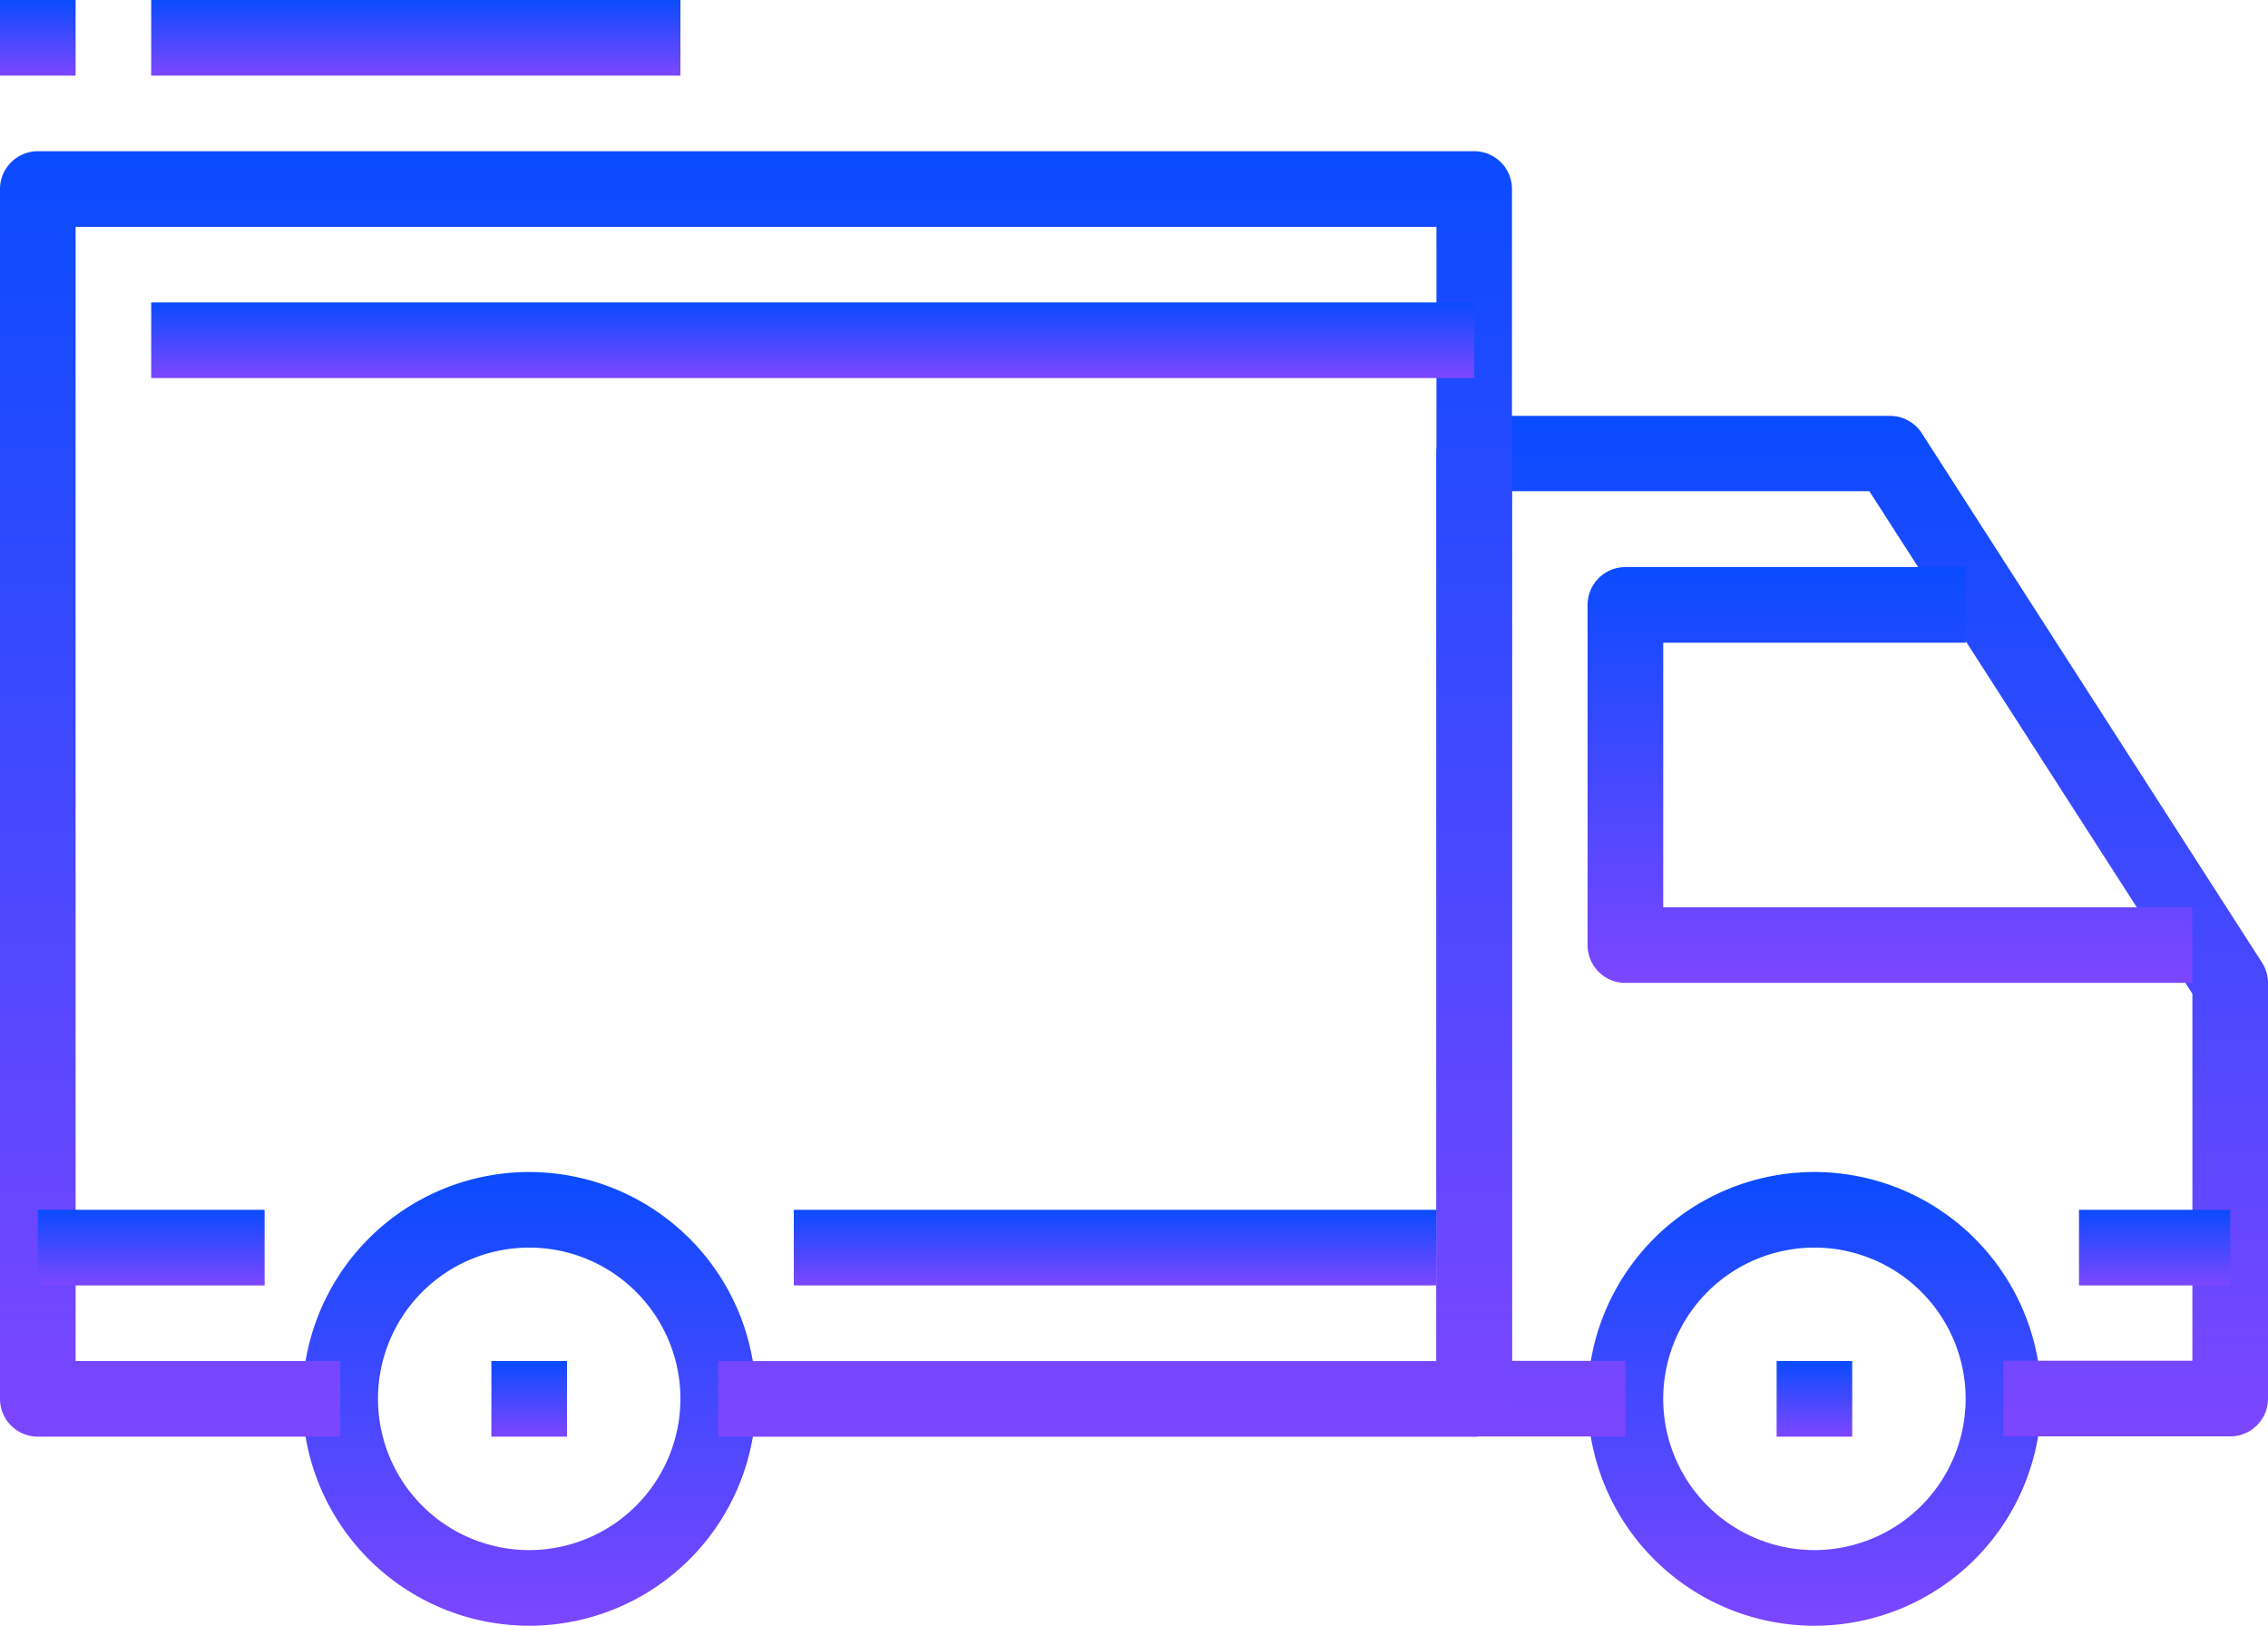 <svg xmlns="http://www.w3.org/2000/svg" xmlns:xlink="http://www.w3.org/1999/xlink" width="64.165" height="45.985" viewBox="0 0 64.165 45.985">
  <defs>
    <linearGradient id="linear-gradient" x1="0.5" x2="0.5" y2="1" gradientUnits="objectBoundingBox">
      <stop offset="0" stop-color="#0a4bff"/>
      <stop offset="1" stop-color="#7d46ff"/>
    </linearGradient>
  </defs>
  <g id="truck_1_" data-name="truck (1)" transform="translate(0)">
    <g id="Group_61" data-name="Group 61" transform="translate(8.555 33.152)">
      <g id="Group_60" data-name="Group 60">
        <path id="Path_244" data-name="Path 244" d="M74.684,337.067a6.417,6.417,0,1,0,6.417,6.417A6.423,6.423,0,0,0,74.684,337.067Zm0,10.694a4.278,4.278,0,1,1,4.278-4.278A4.282,4.282,0,0,1,74.684,347.761Z" transform="translate(-68.267 -337.067)" fill="url(#linear-gradient)"/>
      </g>
    </g>
    <g id="Group_63" data-name="Group 63" transform="translate(44.916 33.152)">
      <g id="Group_62" data-name="Group 62">
        <path id="Path_245" data-name="Path 245" d="M364.817,337.067a6.417,6.417,0,1,0,6.417,6.417A6.423,6.423,0,0,0,364.817,337.067Zm0,10.694a4.278,4.278,0,1,1,4.278-4.278A4.282,4.282,0,0,1,364.817,347.761Z" transform="translate(-358.4 -337.067)" fill="url(#linear-gradient)"/>
      </g>
    </g>
    <g id="Group_65" data-name="Group 65" transform="translate(40.638 11.764)">
      <g id="Group_64" data-name="Group 64" transform="translate(0 0)">
        <path id="Path_246" data-name="Path 246" d="M347.624,181.863,338,166.891a1.07,1.07,0,0,0-.9-.491H325.336a1.069,1.069,0,0,0-1.069,1.069V194.2a1.068,1.068,0,0,0,1.069,1.069h4.278v-2.139h-3.208v-24.6h10.11l9.139,14.217v10.38h-5.347v2.139h6.417a1.068,1.068,0,0,0,1.069-1.069V182.441A1.067,1.067,0,0,0,347.624,181.863Z" transform="translate(-324.267 -166.4)" fill="url(#linear-gradient)"/>
      </g>
    </g>
    <g id="Group_67" data-name="Group 67" transform="translate(44.916 16.041)">
      <g id="Group_66" data-name="Group 66">
        <path id="Path_247" data-name="Path 247" d="M360.54,210.158v-7.486H369.1v-2.139H359.47A1.069,1.069,0,0,0,358.4,201.6v9.625a1.068,1.068,0,0,0,1.069,1.069h16.041v-2.139H360.54Z" transform="translate(-358.401 -200.533)" fill="url(#linear-gradient)"/>
      </g>
    </g>
    <g id="Group_69" data-name="Group 69" transform="translate(0 4.278)">
      <g id="Group_68" data-name="Group 68" transform="translate(0 0)">
        <path id="Path_248" data-name="Path 248" d="M41.707,106.667H1.069A1.07,1.07,0,0,0,0,107.736v34.221a1.069,1.069,0,0,0,1.069,1.069H9.625v-2.139H2.139V108.806h38.5v32.083H20.319v2.139H41.707a1.068,1.068,0,0,0,1.069-1.069V107.736A1.069,1.069,0,0,0,41.707,106.667Z" transform="translate(0 -106.667)" fill="url(#linear-gradient)"/>
      </g>
    </g>
    <g id="Group_71" data-name="Group 71" transform="translate(1.069 34.221)">
      <g id="Group_70" data-name="Group 70" transform="translate(0 0)">
        <rect id="Rectangle_46" data-name="Rectangle 46" width="6.417" height="2.139" fill="url(#linear-gradient)"/>
      </g>
    </g>
    <g id="Group_73" data-name="Group 73" transform="translate(22.458 34.221)">
      <g id="Group_72" data-name="Group 72" transform="translate(0 0)">
        <rect id="Rectangle_47" data-name="Rectangle 47" width="18.18" height="2.139" fill="url(#linear-gradient)"/>
      </g>
    </g>
    <g id="Group_75" data-name="Group 75" transform="translate(58.818 34.221)">
      <g id="Group_74" data-name="Group 74" transform="translate(0 0)">
        <rect id="Rectangle_48" data-name="Rectangle 48" width="4.278" height="2.139" fill="url(#linear-gradient)"/>
      </g>
    </g>
    <g id="Group_77" data-name="Group 77" transform="translate(4.278 8.555)">
      <g id="Group_76" data-name="Group 76" transform="translate(0 0)">
        <rect id="Rectangle_49" data-name="Rectangle 49" width="37.43" height="2.139" fill="url(#linear-gradient)"/>
      </g>
    </g>
    <g id="Group_79" data-name="Group 79" transform="translate(13.902 38.499)">
      <g id="Group_78" data-name="Group 78">
        <rect id="Rectangle_50" data-name="Rectangle 50" width="2.139" height="2.139" fill="url(#linear-gradient)"/>
      </g>
    </g>
    <g id="Group_81" data-name="Group 81" transform="translate(50.263 38.499)">
      <g id="Group_80" data-name="Group 80">
        <rect id="Rectangle_51" data-name="Rectangle 51" width="2.139" height="2.139" fill="url(#linear-gradient)"/>
      </g>
    </g>
    <g id="Group_83" data-name="Group 83" transform="translate(4.278 0)">
      <g id="Group_82" data-name="Group 82" transform="translate(0 0)">
        <rect id="Rectangle_52" data-name="Rectangle 52" width="14.972" height="2.139" fill="url(#linear-gradient)"/>
      </g>
    </g>
    <g id="Group_85" data-name="Group 85" transform="translate(0 0)">
      <g id="Group_84" data-name="Group 84" transform="translate(0 0)">
        <rect id="Rectangle_53" data-name="Rectangle 53" width="2.139" height="2.139" fill="url(#linear-gradient)"/>
      </g>
    </g>
  </g>
</svg>
